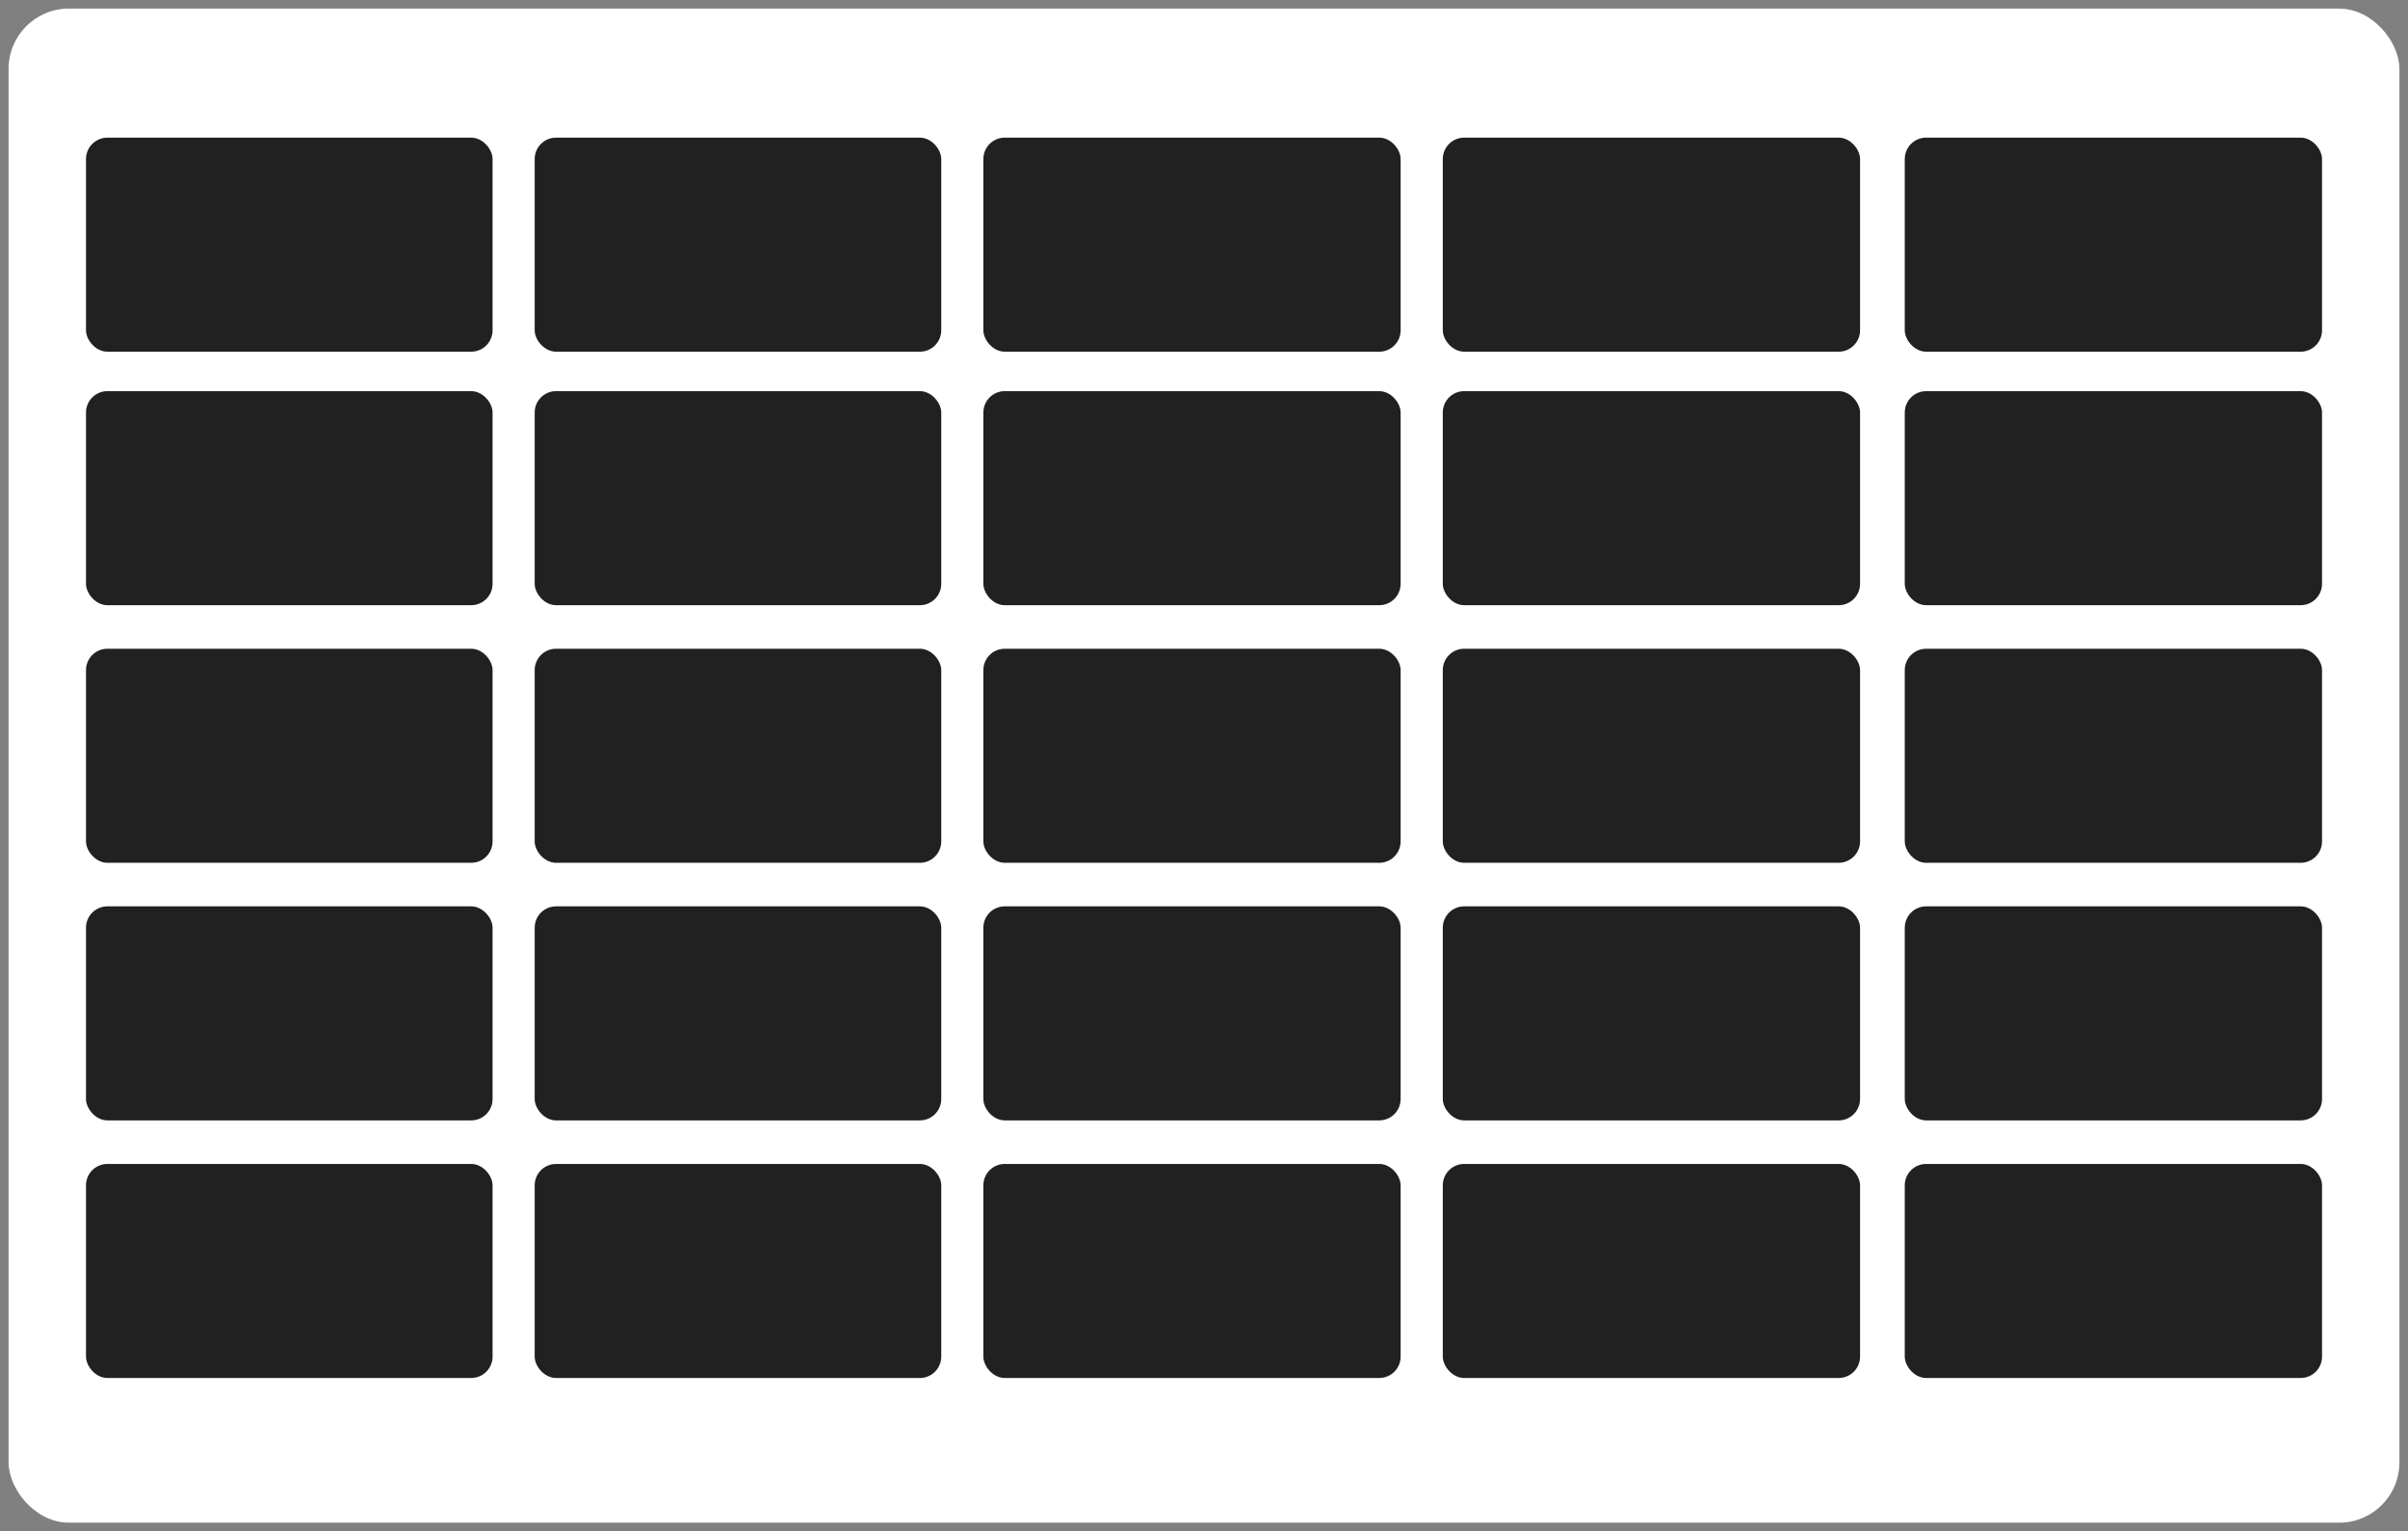 <svg width="140" height="89" viewBox="0 0 140 89" fill="none" xmlns="http://www.w3.org/2000/svg">
    <rect x="0" y="0" width="140" height="89" fill="#808080" stroke="none"/>
    <rect x="0.5" y="0.5" width="139" height="88" rx="3.5" fill="#FFFFFF"/>
    <rect x="31.086" y="67.65" width="23.638" height="12.441" rx="1.244" fill="#212121"/>
    <rect x="57.172" y="37.706" width="24.26" height="12.441" rx="1.244" fill="#212121"/>
    <rect x="5" y="37.706" width="23.638" height="12.441" rx="1.244" fill="#212121"/>
    <rect x="5" y="22.734" width="23.638" height="12.441" rx="1.244" fill="#212121"/>
    <rect x="5" y="8" width="23.638" height="12.441" rx="1.244" fill="#212121"/>
    <rect x="5" y="52.678" width="23.638" height="12.441" rx="1.244" fill="#212121"/>
    <rect x="5" y="67.65" width="23.638" height="12.441" rx="1.244" fill="#212121"/>
    <rect x="31.086" y="37.706" width="23.638" height="12.441" rx="1.244" fill="#212121"/>
    <rect x="31.086" y="22.734" width="23.638" height="12.441" rx="1.244" fill="#212121"/>
    <rect x="31.086" y="8" width="23.638" height="12.441" rx="1.244" fill="#212121"/>
    <rect x="31.086" y="52.678" width="23.638" height="12.441" rx="1.244" fill="#212121"/>
    <rect x="57.172" y="22.734" width="24.26" height="12.441" rx="1.244" fill="#212121"/>
    <rect x="57.172" y="8" width="24.26" height="12.441" rx="1.244" fill="#212121"/>
    <rect x="83.883" y="37.706" width="24.26" height="12.441" rx="1.244" fill="#212121"/>
    <rect x="110.742" y="37.706" width="24.26" height="12.441" rx="1.244" fill="#212121"/>
    <rect x="83.883" y="22.734" width="24.26" height="12.441" rx="1.244" fill="#212121"/>
    <rect x="83.883" y="8" width="24.26" height="12.441" rx="1.244" fill="#212121"/>
    <rect x="110.742" y="22.734" width="24.26" height="12.441" rx="1.244" fill="#212121"/>
    <rect x="110.742" y="8" width="24.26" height="12.441" rx="1.244" fill="#212121"/>
    <rect x="83.883" y="52.678" width="24.26" height="12.441" rx="1.244" fill="#212121"/>
    <rect x="110.742" y="52.678" width="24.26" height="12.441" rx="1.244" fill="#212121"/>
    <rect x="83.883" y="67.65" width="24.26" height="12.441" rx="1.244" fill="#212121"/>
    <rect x="110.742" y="67.65" width="24.26" height="12.441" rx="1.244" fill="#212121"/>
    <rect x="57.172" y="52.678" width="24.26" height="12.441" rx="1.244" fill="#212121"/>
    <rect x="57.172" y="67.65" width="24.26" height="12.441" rx="1.244" fill="#212121"/>
</svg>
